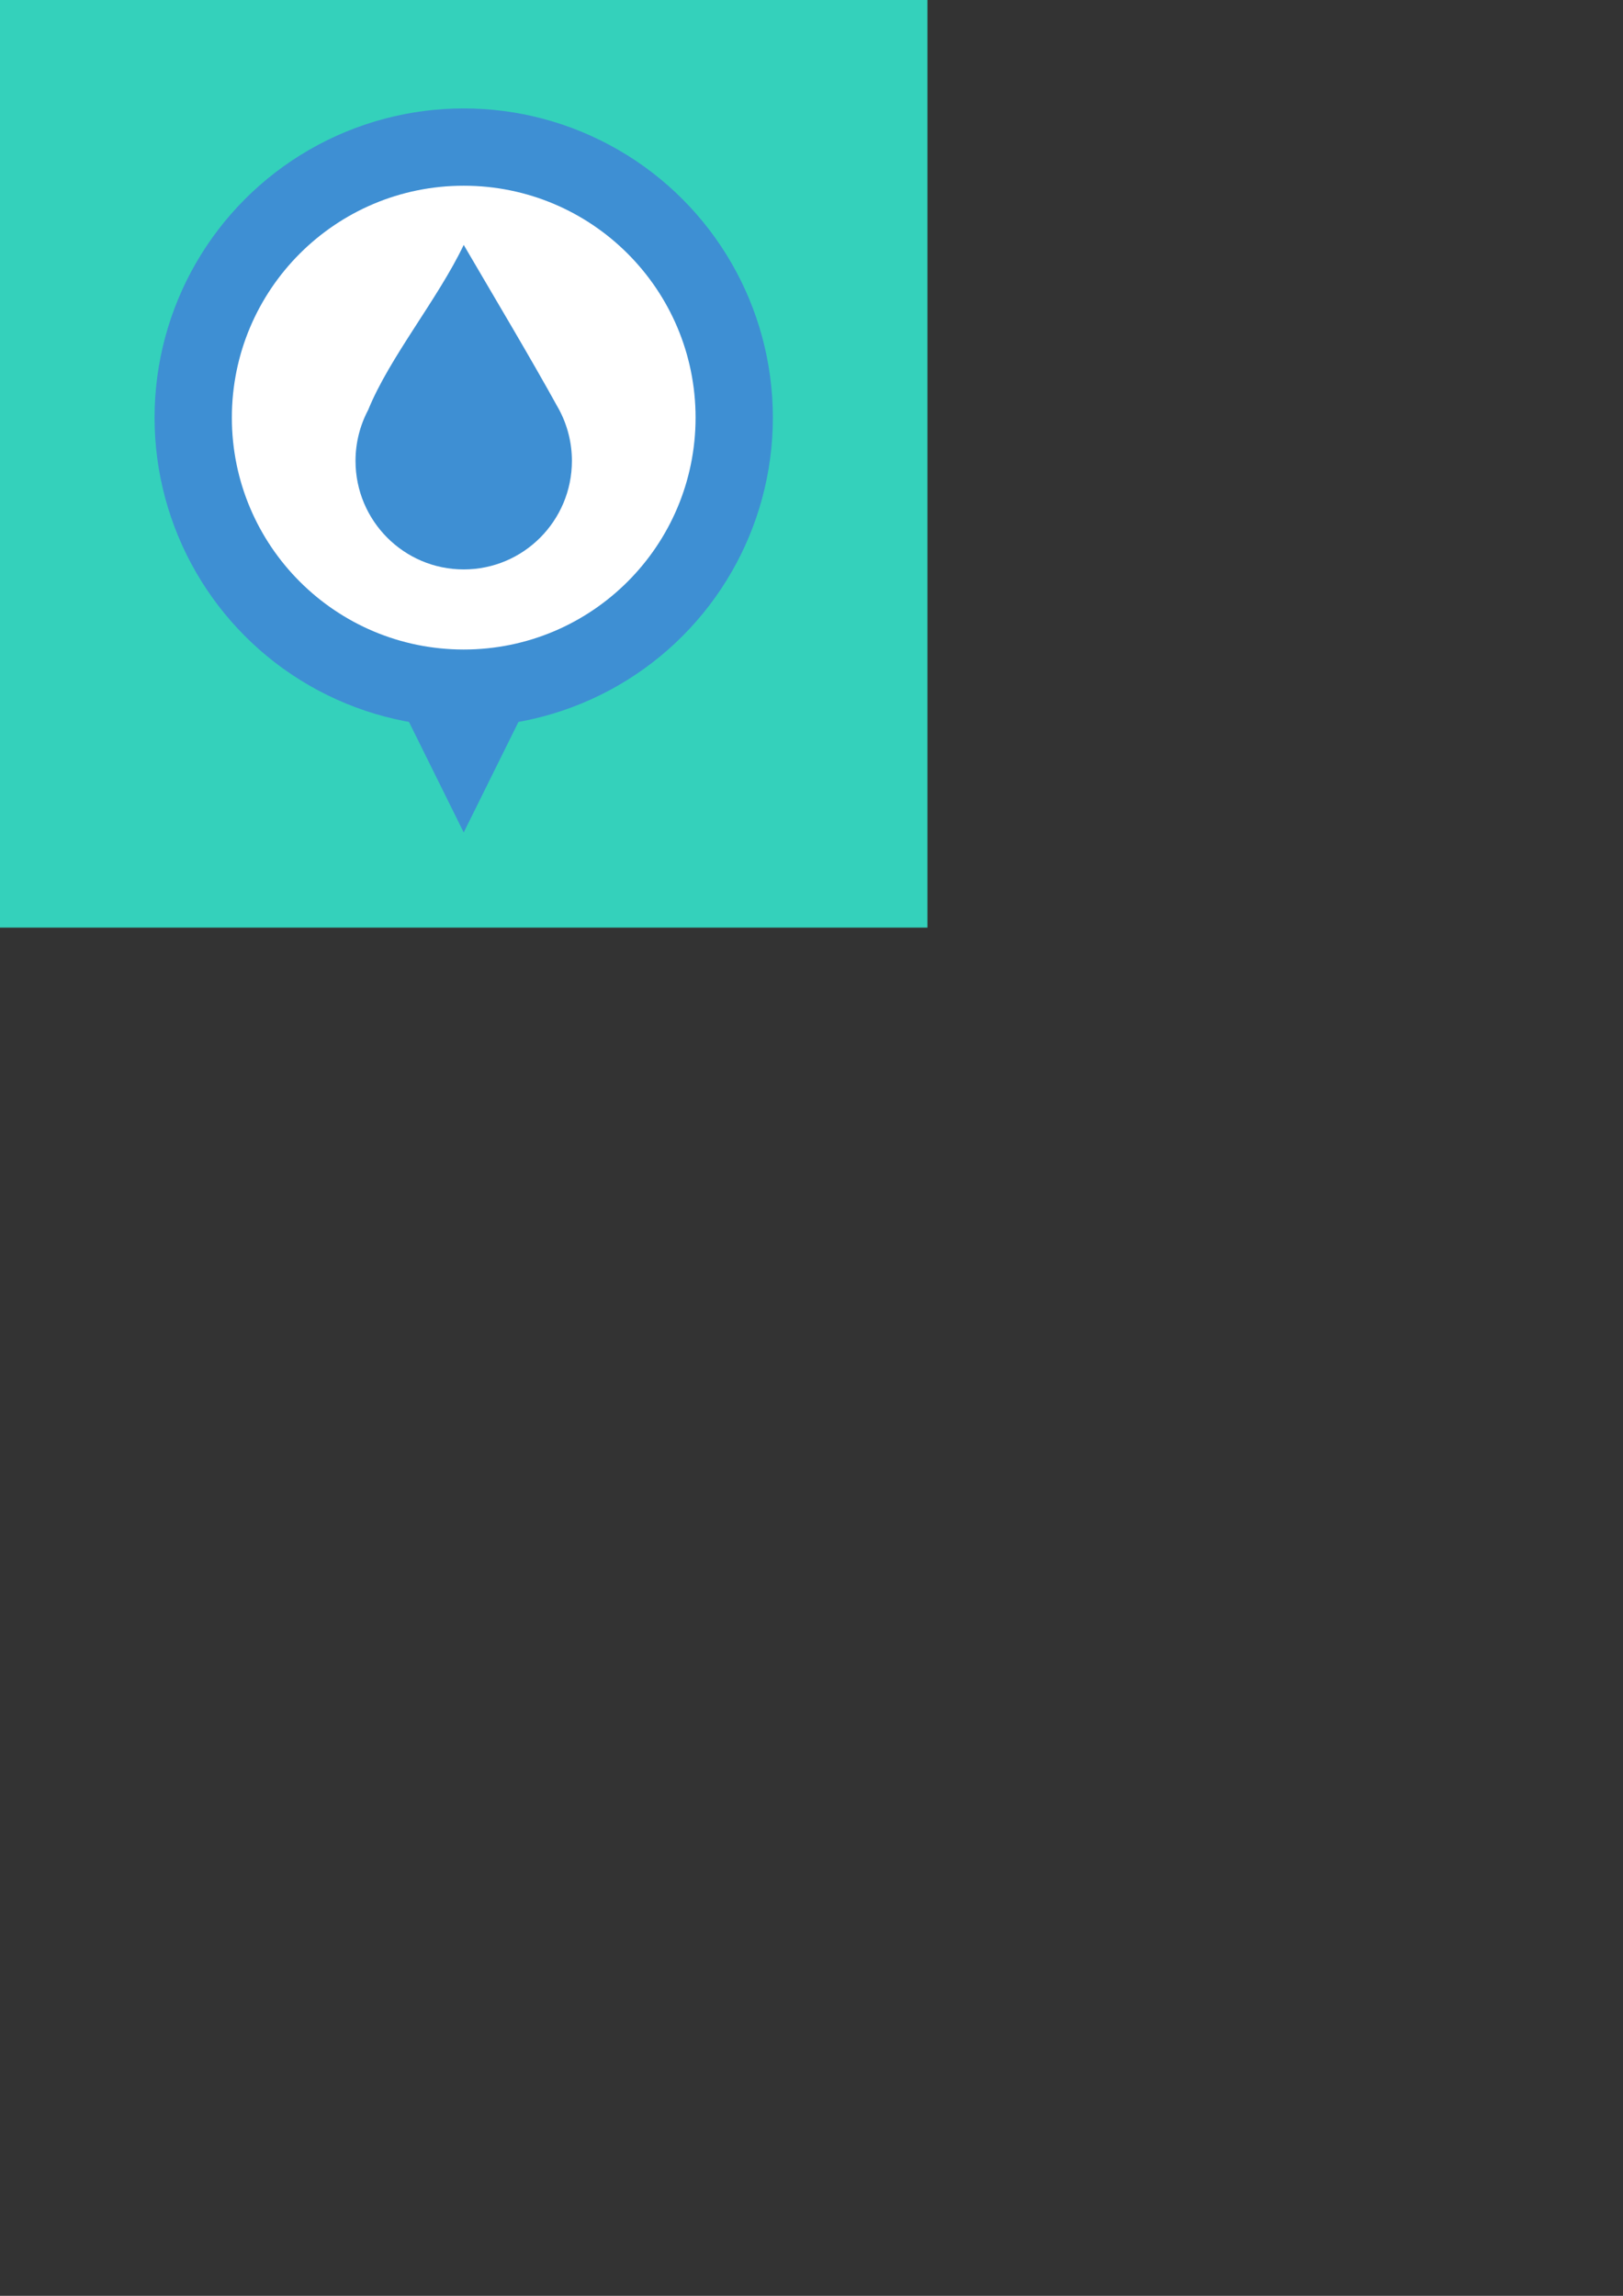 <?xml version="1.0" encoding="UTF-8" standalone="no"?>
<svg
   xmlns:dc="http://purl.org/dc/elements/1.1/"
   xmlns:cc="http://creativecommons.org/ns#"
   xmlns:rdf="http://www.w3.org/1999/02/22-rdf-syntax-ns#"
   xmlns:svg="http://www.w3.org/2000/svg"
   xmlns="http://www.w3.org/2000/svg"
   xmlns:sodipodi="http://sodipodi.sourceforge.net/DTD/sodipodi-0.dtd"
   xmlns:inkscape="http://www.inkscape.org/namespaces/inkscape"
   sodipodi:docname="logo.svg"
   inkscape:version="1.0 (4035a4fb49, 2020-05-01)"
   id="svg8"
   version="1.1"
   viewBox="0 0 210 297"
   height="297mm"
   width="210mm">
  <rect x="0" y="0" width="210" height="297" fill="#333333" stroke="none"/>
  <defs
     id="defs2" />
  <sodipodi:namedview
     inkscape:window-maximized="1"
     inkscape:window-y="-6"
     inkscape:window-x="-6"
     inkscape:window-height="838"
     inkscape:window-width="1600"
     showgrid="false"
     inkscape:document-rotation="0"
     inkscape:current-layer="layer1"
     inkscape:document-units="mm"
     inkscape:cy="208.64662"
     inkscape:cx="194.53823"
     inkscape:zoom="0.70710678"
     inkscape:pageshadow="2"
     inkscape:pageopacity="0.0"
     borderopacity="1.0"
     bordercolor="#666666"
     pagecolor="#ffffff"
     id="base" />
  <g
     id="layer1"
     inkscape:groupmode="layer"
     inkscape:label="Layer 1">
    <rect
       inkscape:export-ydpi="108.37334"
       inkscape:export-xdpi="108.37334"
       y="7.1054274e-15"
       x="0"
       height="120"
       width="120"
       id="rect910"
       style="fill:#34d1bb;fill-opacity:1;stroke-width:3.137;stroke-linecap:round;stroke-linejoin:round" />
    <path
       inkscape:export-ydpi="108.37334"
       inkscape:export-xdpi="108.37334"
       transform="matrix(1.08,0,0,1.259,31.771,-9.306)"
       inkscape:transform-center-y="10.098905"
       d="M 26.137,92.929 -1.64,44.818 53.913,44.818 Z"
       inkscape:randomized="0"
       inkscape:rounded="0"
       inkscape:flatsided="true"
       sodipodi:arg2="2.6179939"
       sodipodi:arg1="1.5707963"
       sodipodi:r2="16.036772"
       sodipodi:r1="32.073544"
       sodipodi:cy="60.855263"
       sodipodi:cx="26.136557"
       sodipodi:sides="3"
       id="path874"
       style="fill:#3e8fd3;fill-opacity:1;stroke-width:3;stroke-linecap:round;stroke-linejoin:round"
       sodipodi:type="star" />
    <circle
       inkscape:export-ydpi="108.37334"
       inkscape:export-xdpi="108.37334"
       r="40"
       cy="54.026"
       cx="60"
       id="path833"
       style="fill:#3e8fd3;fill-opacity:1;stroke-width:5.127;stroke-linecap:round;stroke-linejoin:round" />
    <circle
       inkscape:export-ydpi="108.37334"
       inkscape:export-xdpi="108.37334"
       r="30"
       style="fill:#ffffff;fill-opacity:1;stroke-width:3.845;stroke-linecap:round;stroke-linejoin:round"
       id="path833-7"
       cx="60"
       cy="54.026" />
    <path
       inkscape:export-ydpi="108.37334"
       inkscape:export-xdpi="108.37334"
       sodipodi:nodetypes="ccccccc"
       d="M 60,31.683 C 56.664,38.681 50.397,46.232 47.64,53.025 46.563,55.055 46,57.32 46,59.62 46,67.376 52.268,73.664 60,73.664 67.732,73.664 74,67.376 74,59.62 74,57.32 73.437,55.055 72.36,53.025 68.571,46.155 64.102,38.705 60,31.683 Z"
       style="fill:#3e8fd3;fill-opacity:1;stroke-width:2.995;stroke-linecap:round;stroke-linejoin:round"
       id="path850" />
  </g>
</svg>
